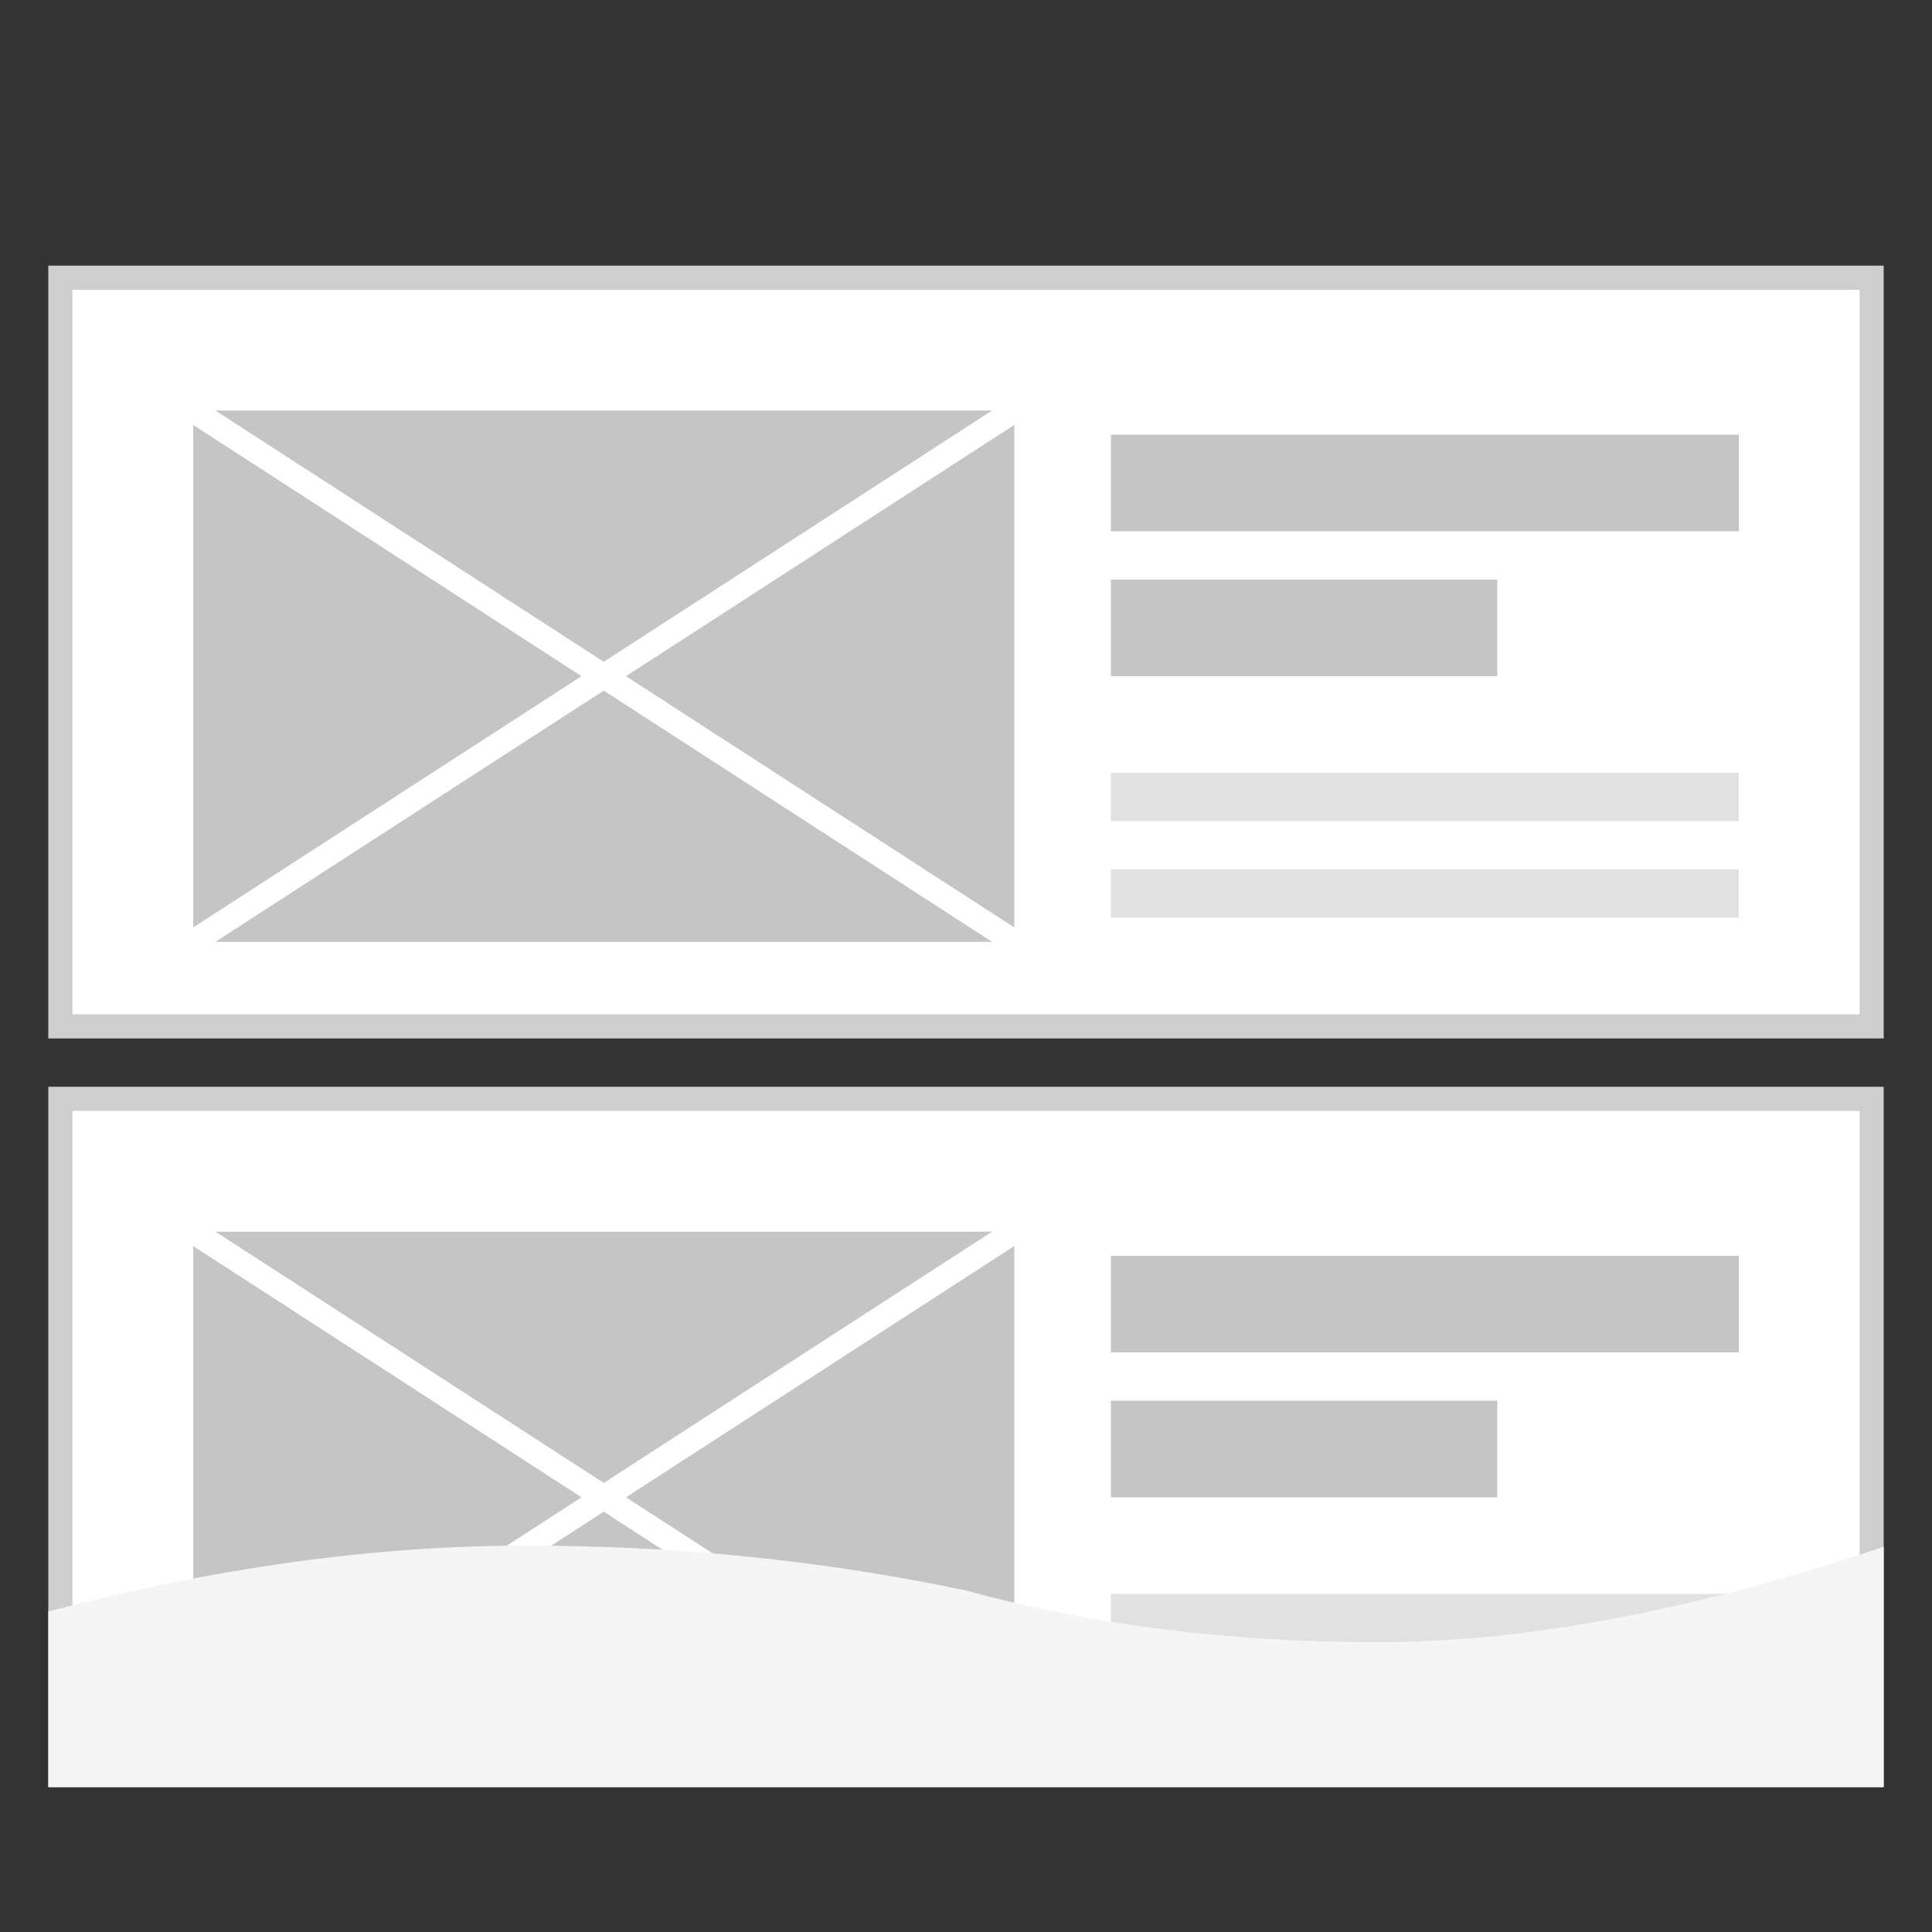 <svg xmlns="http://www.w3.org/2000/svg" width="80" height="80" viewBox="0 0 80 80">
    <rect x="0" y="0" width="80" height="80" fill="#333333" stroke="none"/>
    <g fill="none" fill-rule="evenodd">
        <g>
            <g>
                <g>
                    <g>
                        <g>
                            <path fill="#FFF" stroke="#CECECE" d="M0.5 0.5H75.5V31.5H0.5z" transform="translate(-624 -1081) translate(120 1069) translate(476) translate(28 12) translate(2 11)"/>
                            <path fill="#C5C5C5" d="M6 6H40V28H6z" transform="translate(-624 -1081) translate(120 1069) translate(476) translate(28 12) translate(2 11)"/>
                            <path stroke="#FFF" d="M6 6L40 28" transform="translate(-624 -1081) translate(120 1069) translate(476) translate(28 12) translate(2 11)"/>
                            <path stroke="#FFF" d="M6 6L40 28" transform="translate(-624 -1081) translate(120 1069) translate(476) translate(28 12) translate(2 11) matrix(-1 0 0 1 46 0)"/>
                            <path fill="#C5C5C5" d="M44 7H70V11H44zM44 13H60V17H44z" transform="translate(-624 -1081) translate(120 1069) translate(476) translate(28 12) translate(2 11)"/>
                            <path fill="#E1E1E1" d="M44 21H70V23H44zM44 25H70V27H44z" transform="translate(-624 -1081) translate(120 1069) translate(476) translate(28 12) translate(2 11)"/>
                        </g>
                        <g>
                            <path fill="#FFF" stroke="#CECECE" d="M0.5 0.5H75.5V28.5H0.5z" transform="translate(-624 -1081) translate(120 1069) translate(476) translate(28 12) translate(2 45)"/>
                            <path fill="#C5C5C5" d="M6 6H40V28H6z" transform="translate(-624 -1081) translate(120 1069) translate(476) translate(28 12) translate(2 45)"/>
                            <path stroke="#FFF" d="M6 6L40 28" transform="translate(-624 -1081) translate(120 1069) translate(476) translate(28 12) translate(2 45)"/>
                            <path stroke="#FFF" d="M6 6L40 28" transform="translate(-624 -1081) translate(120 1069) translate(476) translate(28 12) translate(2 45) matrix(-1 0 0 1 46 0)"/>
                            <path fill="#C5C5C5" d="M44 7H70V11H44zM44 13H60V17H44z" transform="translate(-624 -1081) translate(120 1069) translate(476) translate(28 12) translate(2 45)"/>
                            <path fill="#E1E1E1" d="M44 21H70V23H44zM44 25H70V27H44z" transform="translate(-624 -1081) translate(120 1069) translate(476) translate(28 12) translate(2 45)"/>
                        </g>
                        <path fill="#F5F5F5" d="M35.047 31H45v76h-7.273C35.91 100.071 35 93.477 35 87.217c0-6.26.62-12.332 1.859-18.217C38.286 63.79 39 58.111 39 51.962c0-6.149-1.318-13.136-3.953-20.962z" transform="translate(-624 -1081) translate(120 1069) translate(476) translate(28 12) rotate(90 40 69)"/>
                    </g>
                </g>
            </g>
        </g>
    </g>
</svg>
